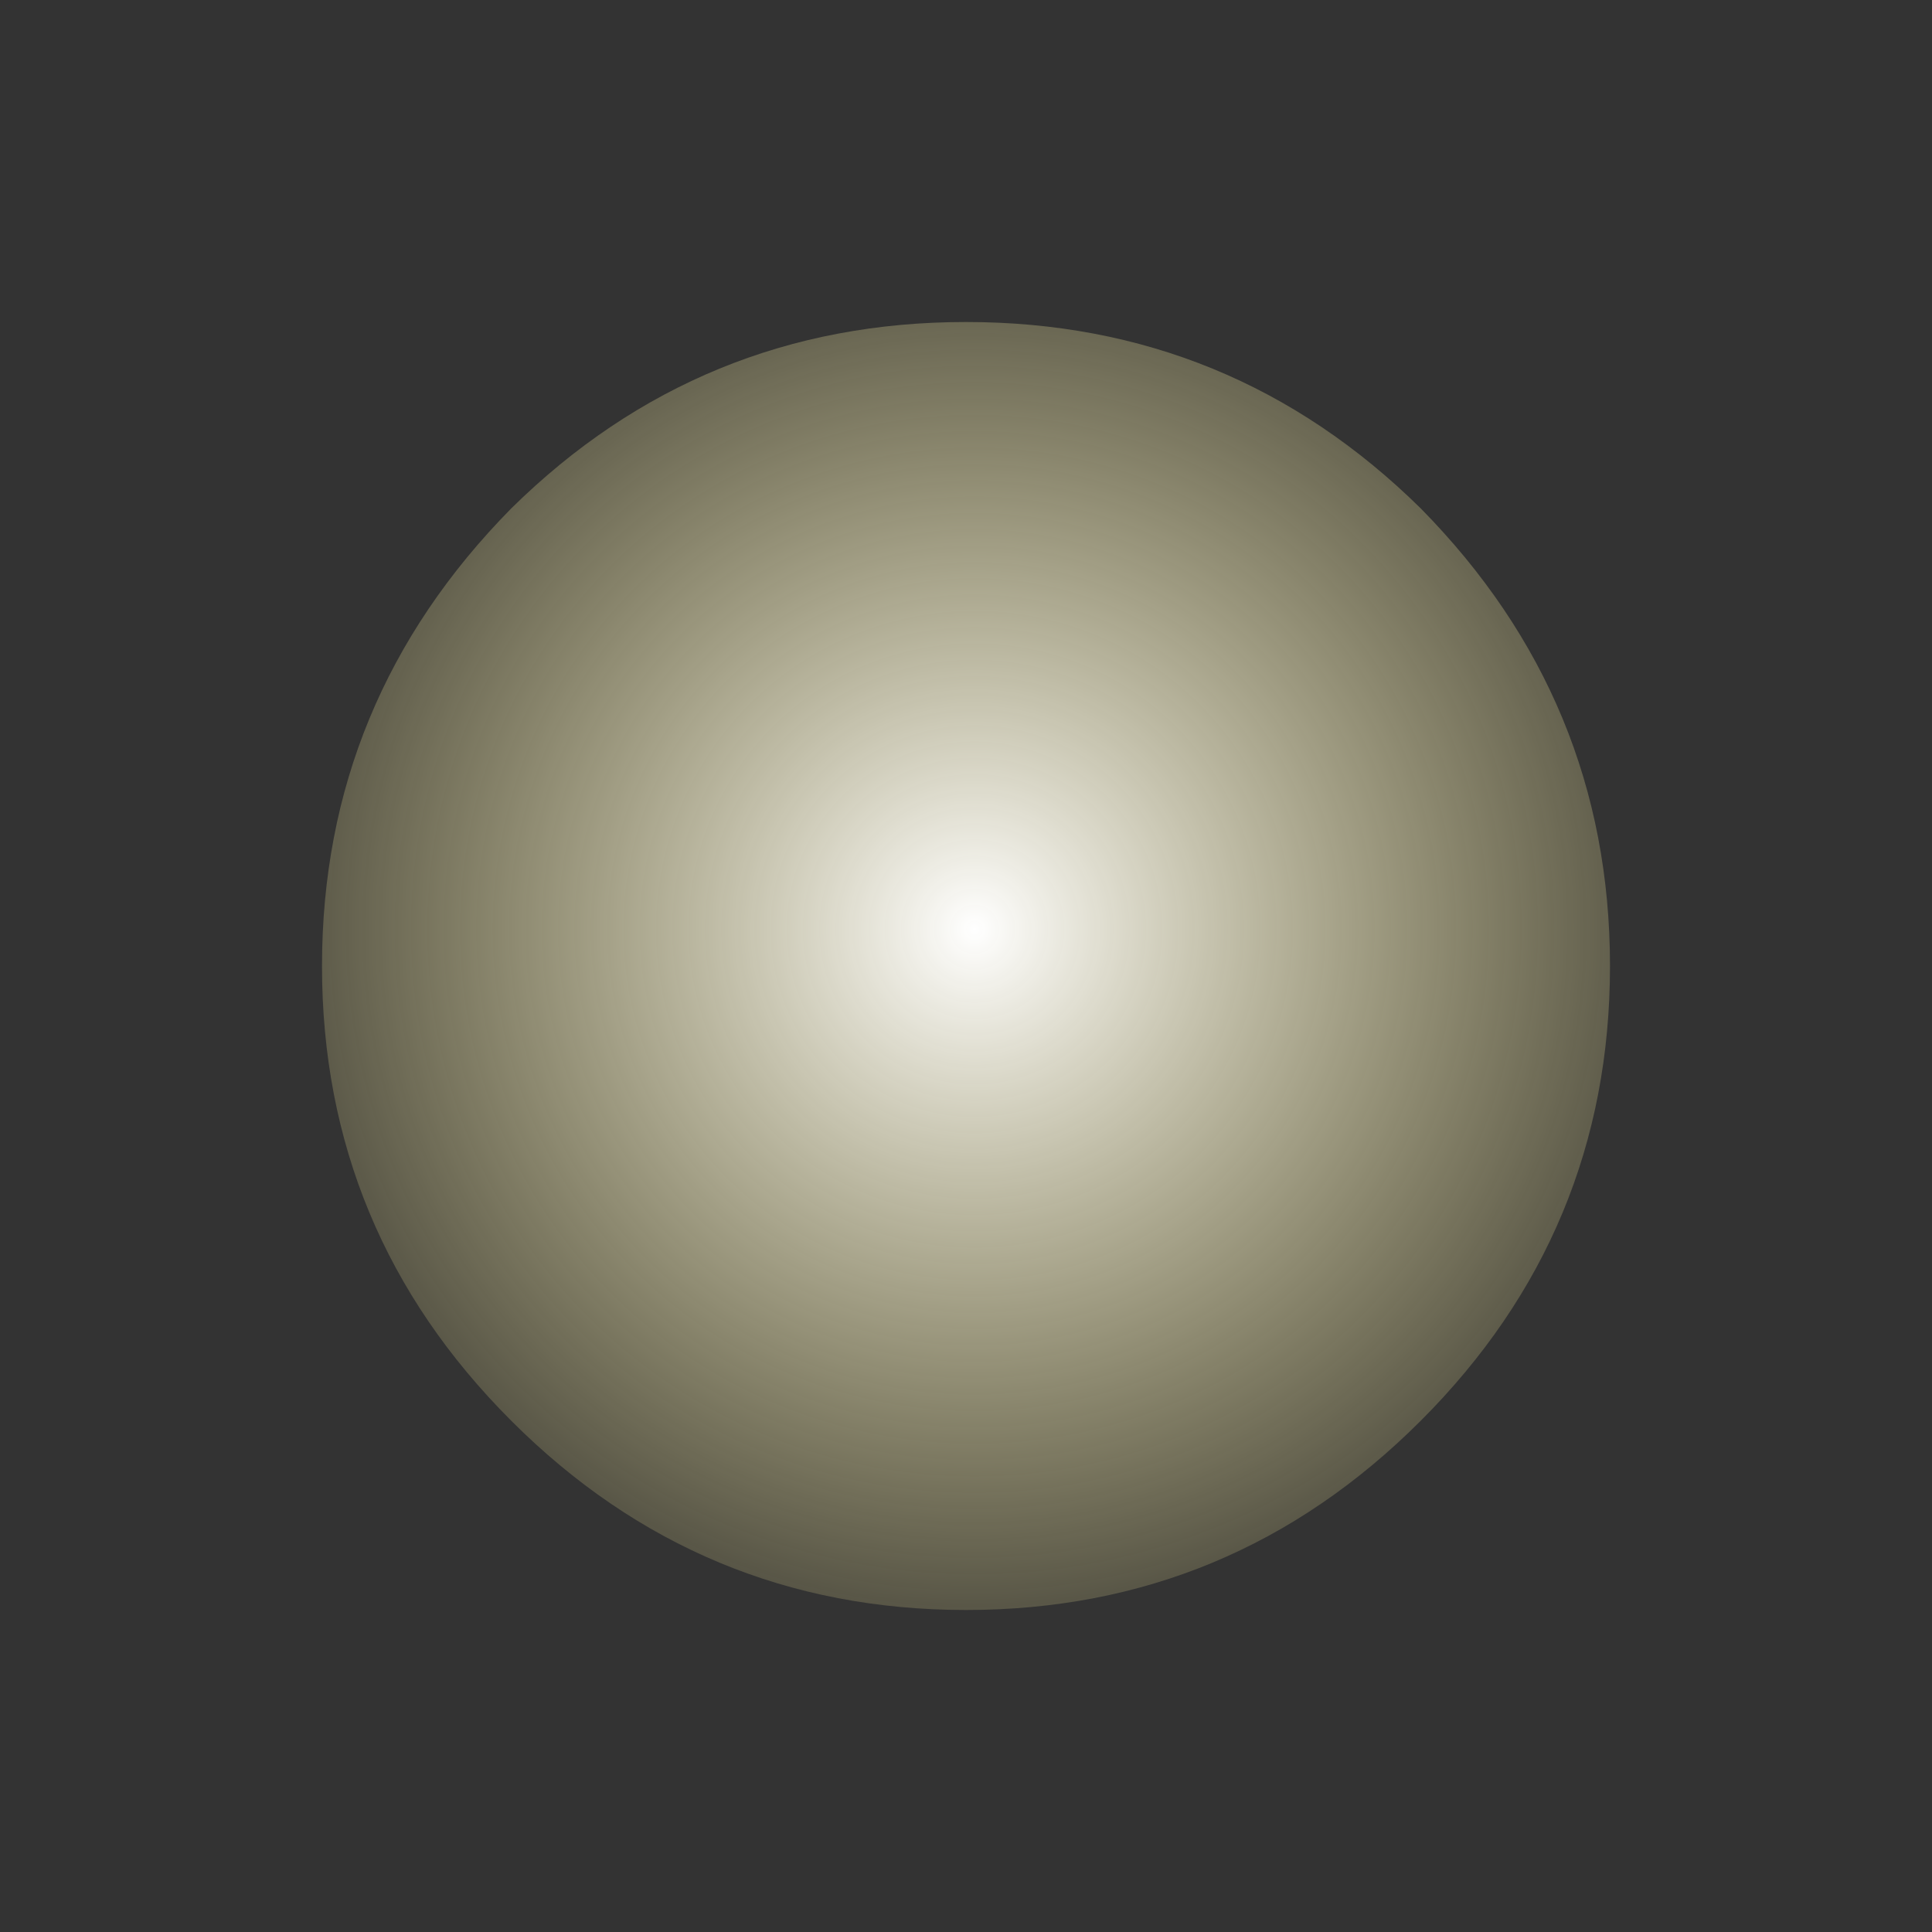 <?xml version="1.0" encoding="UTF-8" standalone="no"?>
<svg xmlns:xlink="http://www.w3.org/1999/xlink" height="34.2px" width="34.2px" xmlns="http://www.w3.org/2000/svg">
  <rect width="100%" height="100%" fill="#333333" stroke="none"/>
  <g transform="matrix(1.0, 0.0, 0.0, 1.0, 15.15, 23.3)">
    <path d="M-9.45 -6.2 Q-9.45 -1.5 -6.1 1.85 -2.75 5.2 1.95 5.2 6.65 5.2 10.0 1.85 13.35 -1.5 13.35 -6.2 13.35 -10.9 10.0 -14.3 6.65 -17.6 1.95 -17.6 -2.75 -17.6 -6.1 -14.3 -9.45 -10.9 -9.45 -6.2" fill="url(#gradient0)" fill-rule="evenodd" stroke="none">
      <animate attributeName="d" dur="2s" repeatCount="indefinite" values="M-9.45 -6.2 Q-9.45 -1.5 -6.1 1.85 -2.75 5.2 1.95 5.2 6.65 5.2 10.0 1.85 13.35 -1.5 13.35 -6.2 13.35 -10.9 10.0 -14.3 6.65 -17.6 1.95 -17.6 -2.75 -17.6 -6.1 -14.3 -9.45 -10.9 -9.45 -6.2;M-15.15 -6.2 Q-15.15 0.85 -10.1 5.85 -5.1 10.9 1.95 10.9 9.0 10.9 14.05 5.85 19.05 0.85 19.05 -6.2 19.05 -13.25 14.05 -18.35 9.0 -23.3 1.95 -23.3 -5.1 -23.3 -10.1 -18.35 -15.15 -13.25 -15.15 -6.2"/>
    </path>
    <path d="M-9.45 -6.2 Q-9.45 -10.9 -6.1 -14.3 -2.75 -17.6 1.95 -17.6 6.65 -17.6 10.0 -14.3 13.35 -10.9 13.35 -6.2 13.35 -1.5 10.0 1.85 6.65 5.2 1.95 5.2 -2.75 5.2 -6.1 1.85 -9.45 -1.5 -9.45 -6.2" fill="none" stroke="#000000" stroke-linecap="round" stroke-linejoin="round" stroke-opacity="0.0" stroke-width="1.0">
      <animate attributeName="stroke" dur="2s" repeatCount="indefinite" values="#000000;#000001"/>
      <animate attributeName="stroke-width" dur="2s" repeatCount="indefinite" values="0.0;0.0"/>
      <animate attributeName="fill-opacity" dur="2s" repeatCount="indefinite" values="0.0;0.0"/>
      <animate attributeName="d" dur="2s" repeatCount="indefinite" values="M-9.45 -6.2 Q-9.45 -10.9 -6.1 -14.3 -2.75 -17.6 1.95 -17.6 6.65 -17.6 10.0 -14.3 13.35 -10.9 13.35 -6.2 13.35 -1.5 10.0 1.85 6.65 5.2 1.95 5.2 -2.75 5.2 -6.1 1.85 -9.45 -1.5 -9.45 -6.2;M-15.15 -6.2 Q-15.15 -13.25 -10.1 -18.35 -5.1 -23.3 1.95 -23.3 9.0 -23.3 14.05 -18.35 19.05 -13.25 19.05 -6.2 19.05 0.85 14.05 5.85 9.0 10.9 1.95 10.9 -5.1 10.9 -10.1 5.85 -15.15 0.85 -15.15 -6.2"/>
    </path>
  </g>
  <defs>
    <radialGradient cx="0" cy="0" gradientTransform="matrix(0.018, 0.0, 0.0, 0.018, 2.1, -6.85)" gradientUnits="userSpaceOnUse" id="gradient0" r="819.2" spreadMethod="pad">
      <animateTransform additive="replace" attributeName="gradientTransform" dur="2s" from="1" repeatCount="indefinite" to="1" type="scale"/>
      <animateTransform additive="sum" attributeName="gradientTransform" dur="2s" from="2.1 -6.85" repeatCount="indefinite" to="2.2 -7.2" type="translate"/>
      <animateTransform additive="sum" attributeName="gradientTransform" dur="2s" from="0.0" repeatCount="indefinite" to="0.0" type="rotate"/>
      <animateTransform additive="sum" attributeName="gradientTransform" dur="2s" from="0.018 0.018" repeatCount="indefinite" to="0.022 0.022" type="scale"/>
      <animateTransform additive="sum" attributeName="gradientTransform" dur="2s" from="0.0" repeatCount="indefinite" to="0.0" type="skewX"/>
      <stop offset="0.0" stop-color="#ffffff">
        <animate attributeName="offset" dur="2s" repeatCount="indefinite" values="0.0;0.0"/>
        <animate attributeName="stop-color" dur="2s" repeatCount="indefinite" values="#ffffff;#ffffff"/>
        <animate attributeName="stop-opacity" dur="2s" repeatCount="indefinite" values="1.0;1.0"/>
      </stop>
      <stop offset="1.0" stop-color="#fff08a" stop-opacity="0.0">
        <animate attributeName="offset" dur="2s" repeatCount="indefinite" values="1.0;1.0"/>
        <animate attributeName="stop-color" dur="2s" repeatCount="indefinite" values="#fff08a;#fff08b"/>
        <animate attributeName="stop-opacity" dur="2s" repeatCount="indefinite" values="0.0;0.0"/>
      </stop>
    </radialGradient>
  </defs>
</svg>
